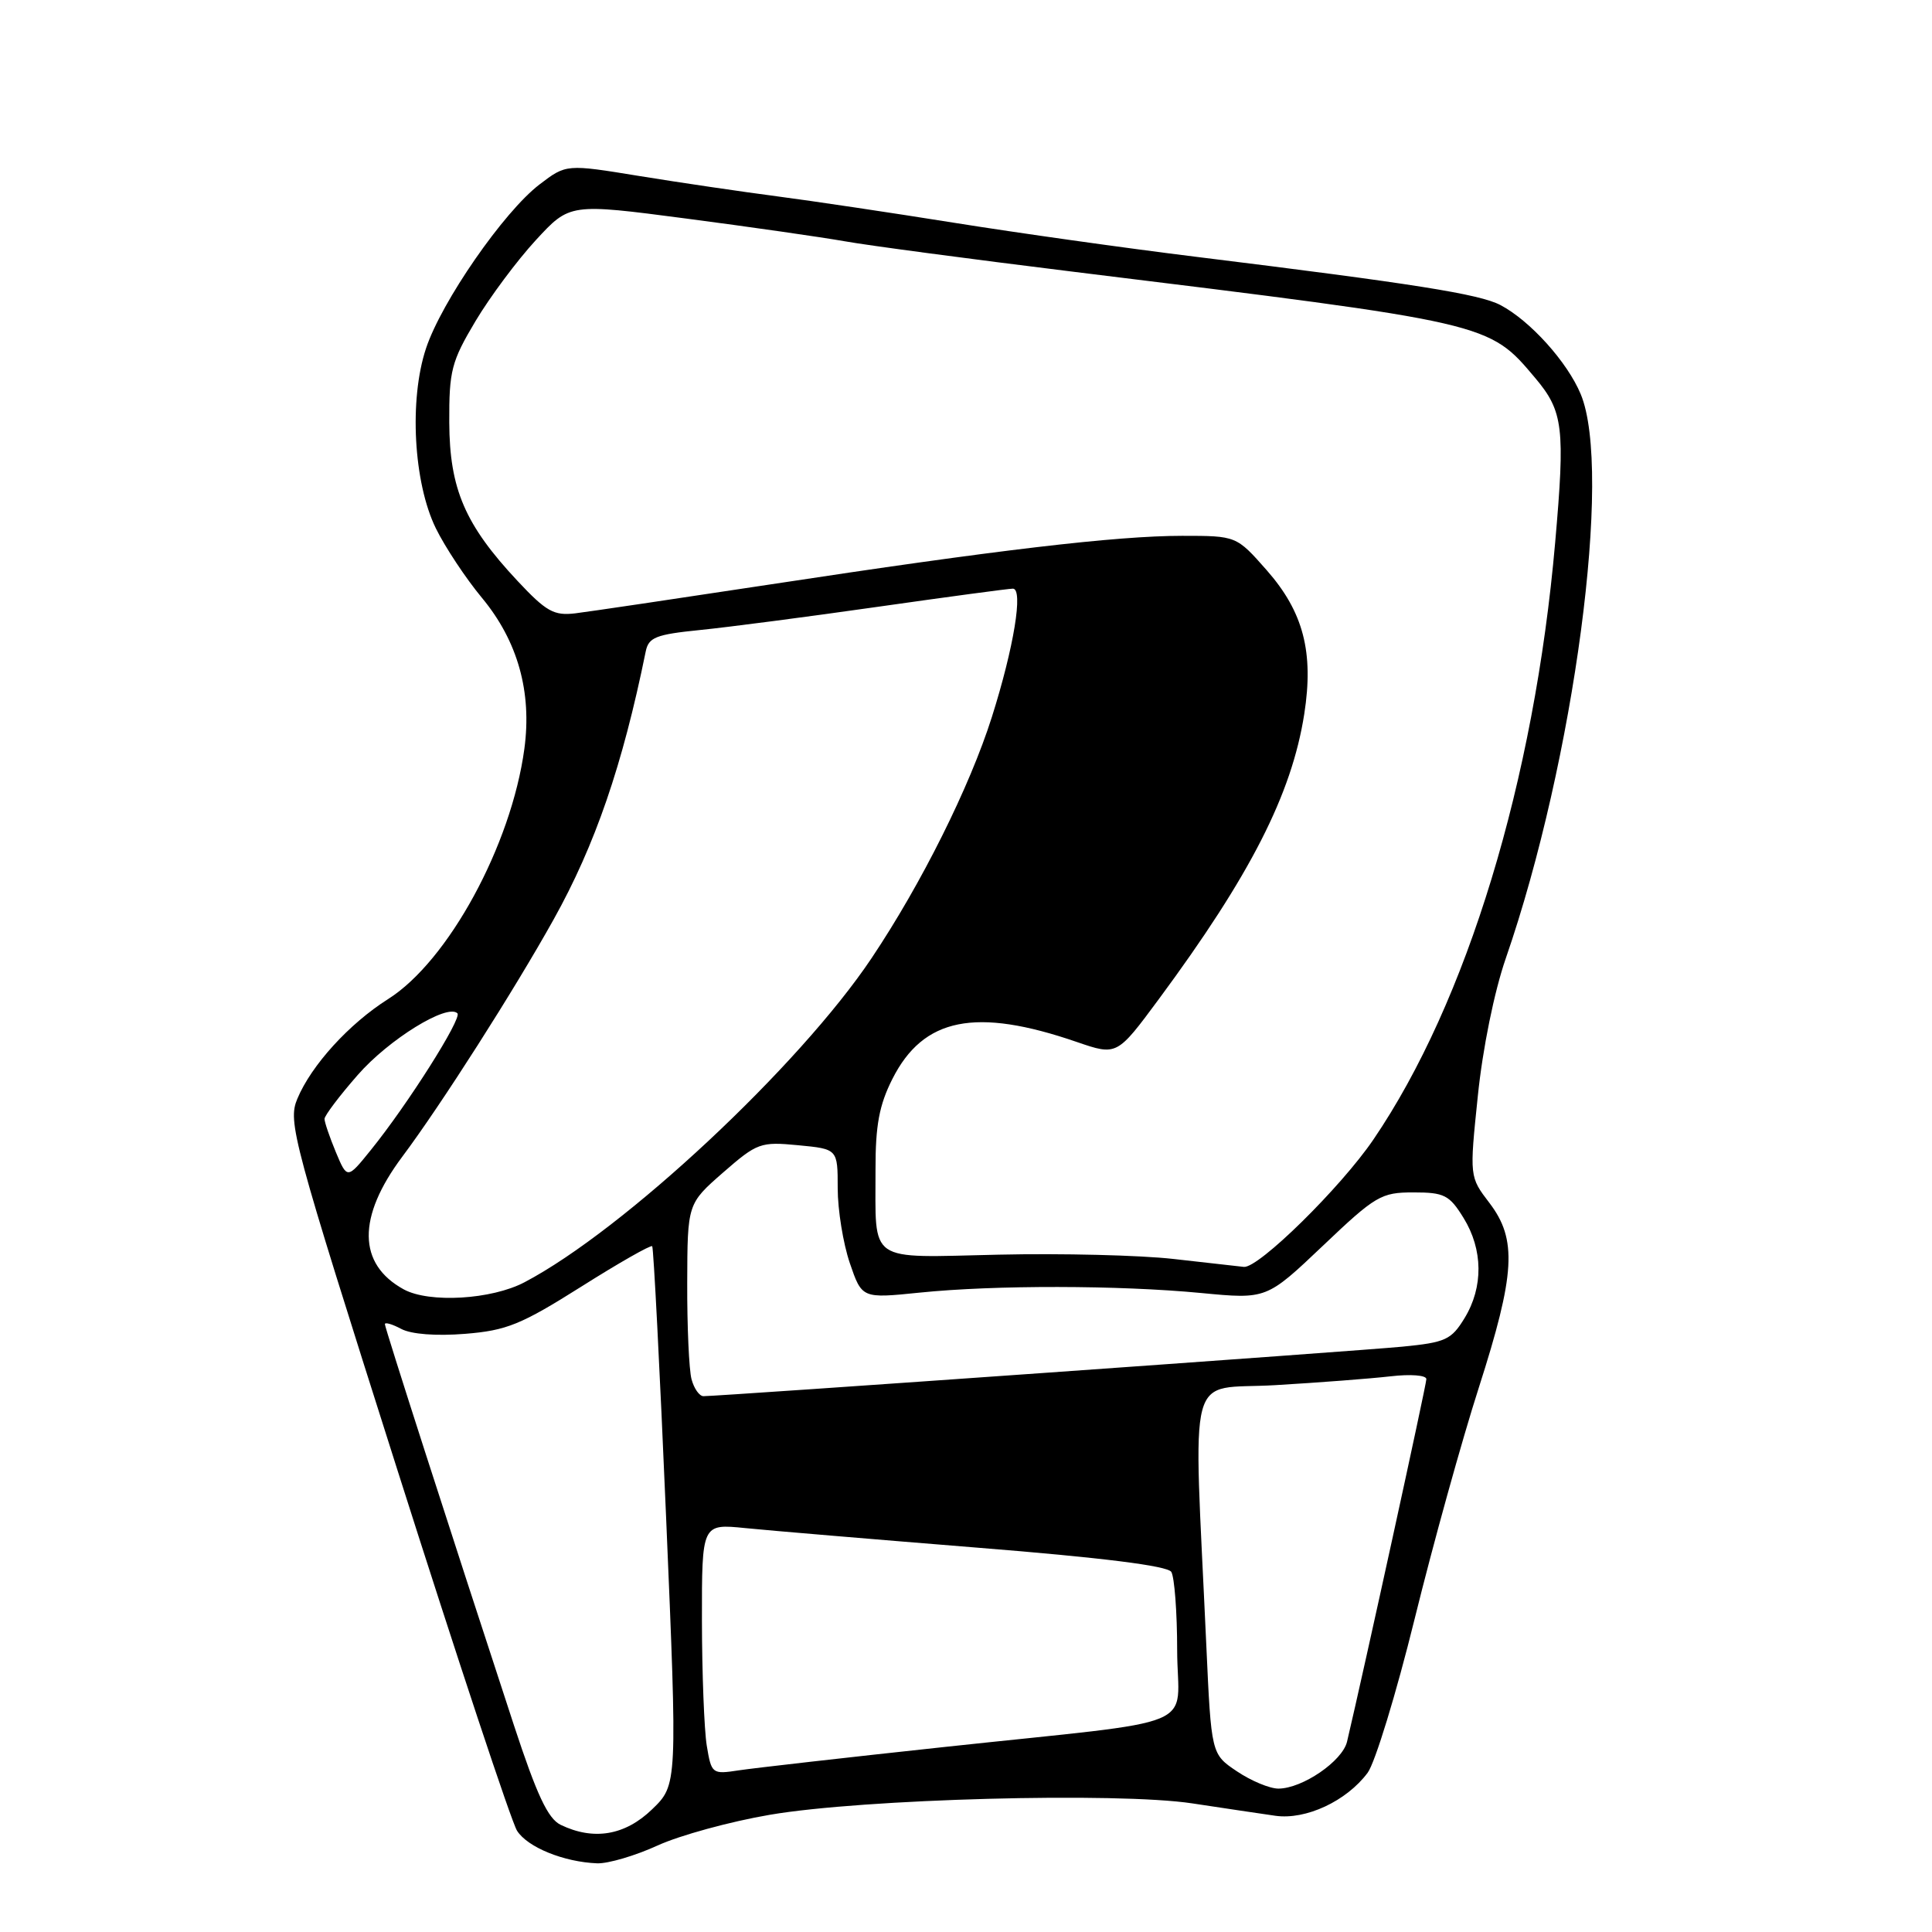 <?xml version="1.0" encoding="UTF-8" standalone="no"?>
<!DOCTYPE svg PUBLIC "-//W3C//DTD SVG 1.1//EN" "http://www.w3.org/Graphics/SVG/1.1/DTD/svg11.dtd" >
<svg xmlns="http://www.w3.org/2000/svg" xmlns:xlink="http://www.w3.org/1999/xlink" version="1.1" viewBox="0 0 256 256">
 <g >
 <path fill="currentColor"
d=" M 87.13 244.54 C 90.08 243.19 96.78 241.36 102.00 240.47 C 114.38 238.35 148.04 237.45 158.00 238.96 C 162.12 239.59 167.07 240.32 169.00 240.60 C 173.03 241.17 178.42 238.66 181.22 234.90 C 182.20 233.58 185.01 224.40 187.45 214.50 C 189.89 204.60 193.72 190.81 195.95 183.87 C 200.79 168.77 201.05 164.24 197.36 159.40 C 194.71 155.93 194.71 155.93 195.82 145.22 C 196.46 138.94 198.00 131.39 199.52 127.00 C 208.60 100.76 213.70 62.40 209.45 52.22 C 207.67 47.95 202.73 42.48 198.81 40.42 C 196.03 38.96 187.36 37.59 158.50 34.03 C 149.15 32.88 134.75 30.85 126.50 29.53 C 118.25 28.21 107.67 26.63 103.00 26.02 C 98.33 25.41 90.12 24.20 84.76 23.33 C 75.03 21.74 75.03 21.74 71.49 24.44 C 66.76 28.05 58.50 39.97 56.45 46.16 C 54.19 52.95 54.79 63.96 57.75 70.00 C 58.96 72.47 61.71 76.63 63.87 79.23 C 68.61 84.95 70.50 91.70 69.48 99.23 C 67.75 112.00 59.39 127.35 51.43 132.38 C 46.26 135.65 41.26 141.14 39.40 145.59 C 38.11 148.66 38.75 151.01 52.62 194.66 C 60.63 219.87 67.78 241.44 68.51 242.58 C 69.89 244.77 74.71 246.73 79.13 246.90 C 80.58 246.95 84.18 245.89 87.13 244.54 Z  M 74.29 241.80 C 72.60 240.98 71.13 237.83 68.10 228.61 C 59.59 202.66 51.00 175.96 51.00 175.46 C 51.00 175.17 51.97 175.45 53.17 176.09 C 54.48 176.79 57.79 177.05 61.62 176.74 C 67.12 176.30 69.04 175.52 77.00 170.50 C 82.00 167.34 86.24 164.93 86.42 165.13 C 86.60 165.33 87.43 181.47 88.26 201.00 C 89.77 236.50 89.77 236.50 86.40 239.75 C 82.82 243.21 78.66 243.91 74.29 241.80 Z  M 163.90 234.71 C 160.50 232.43 160.50 232.43 159.84 217.96 C 158.13 180.27 157.08 184.24 168.96 183.54 C 174.76 183.20 181.64 182.67 184.25 182.37 C 186.91 182.06 189.00 182.22 189.00 182.74 C 189.00 183.49 180.66 221.61 178.49 230.78 C 177.88 233.36 172.57 236.99 169.40 237.00 C 168.24 237.00 165.77 235.97 163.90 234.71 Z  M 93.65 231.31 C 93.31 229.22 93.02 221.74 93.01 214.70 C 93.00 201.90 93.00 201.90 98.75 202.48 C 101.91 202.80 115.73 203.96 129.46 205.07 C 146.02 206.39 154.68 207.48 155.20 208.28 C 155.62 208.95 155.98 213.62 155.98 218.66 C 156.00 229.42 160.09 227.72 125.00 231.50 C 112.07 232.89 99.88 234.28 97.89 234.58 C 94.36 235.12 94.27 235.05 93.65 231.31 Z  M 91.63 182.75 C 91.30 181.51 91.04 175.78 91.06 170.00 C 91.09 159.50 91.09 159.50 95.81 155.37 C 100.33 151.43 100.77 151.27 105.77 151.75 C 111.00 152.25 111.00 152.25 111.00 157.45 C 111.00 160.31 111.72 164.76 112.60 167.35 C 114.21 172.06 114.21 172.06 121.85 171.28 C 131.81 170.26 148.27 170.29 159.16 171.33 C 167.82 172.16 167.82 172.16 175.28 165.08 C 182.27 158.43 183.01 158.00 187.28 158.00 C 191.37 158.00 192.05 158.34 193.92 161.37 C 196.52 165.57 196.57 170.55 194.06 174.66 C 192.31 177.53 191.55 177.88 185.82 178.44 C 179.96 179.01 95.38 185.00 93.21 185.00 C 92.67 185.00 91.96 183.99 91.63 182.75 Z  M 53.50 170.85 C 47.38 167.50 47.31 161.28 53.31 153.26 C 58.43 146.42 68.17 131.15 73.36 121.83 C 78.86 111.97 82.49 101.42 85.56 86.33 C 85.94 84.45 86.90 84.07 92.75 83.48 C 96.46 83.11 107.08 81.72 116.34 80.40 C 125.61 79.08 133.65 78.00 134.21 78.00 C 135.62 78.00 134.35 85.77 131.43 95.00 C 128.50 104.25 122.10 117.09 115.49 126.96 C 105.91 141.27 82.66 162.99 69.51 169.90 C 65.14 172.21 56.88 172.69 53.50 170.85 Z  M 155.50 166.82 C 151.10 166.32 140.67 166.06 132.31 166.25 C 114.72 166.64 116.04 167.55 116.01 154.96 C 116.00 149.11 116.50 146.42 118.25 142.96 C 122.35 134.84 129.28 133.45 142.69 138.07 C 148.00 139.89 148.00 139.89 153.55 132.39 C 165.67 115.99 171.15 105.27 172.82 94.62 C 174.10 86.42 172.71 81.09 167.85 75.56 C 163.83 71.00 163.83 71.00 156.64 71.00 C 147.91 71.00 131.89 72.89 102.00 77.45 C 89.62 79.33 78.03 81.05 76.23 81.27 C 73.39 81.61 72.37 81.03 68.57 76.97 C 61.61 69.53 59.57 64.79 59.53 55.97 C 59.50 49.11 59.82 47.90 63.00 42.56 C 64.92 39.34 68.53 34.50 71.00 31.82 C 75.50 26.94 75.50 26.94 90.93 28.96 C 99.42 30.07 108.87 31.43 111.93 31.97 C 114.99 32.52 128.53 34.32 142.00 35.98 C 197.66 42.82 197.22 42.72 203.46 50.13 C 207.14 54.51 207.40 56.71 206.07 71.86 C 203.31 103.44 194.37 132.80 181.98 151.00 C 177.65 157.36 166.77 168.06 164.82 167.87 C 164.10 167.79 159.90 167.32 155.50 166.82 Z  M 44.50 152.66 C 43.68 150.68 43.00 148.70 43.00 148.26 C 43.00 147.83 44.98 145.20 47.41 142.43 C 51.51 137.73 59.27 132.94 60.61 134.27 C 61.25 134.92 54.04 146.32 49.14 152.38 C 46.01 156.26 46.01 156.26 44.50 152.66 Z "/>
</g>
</svg>